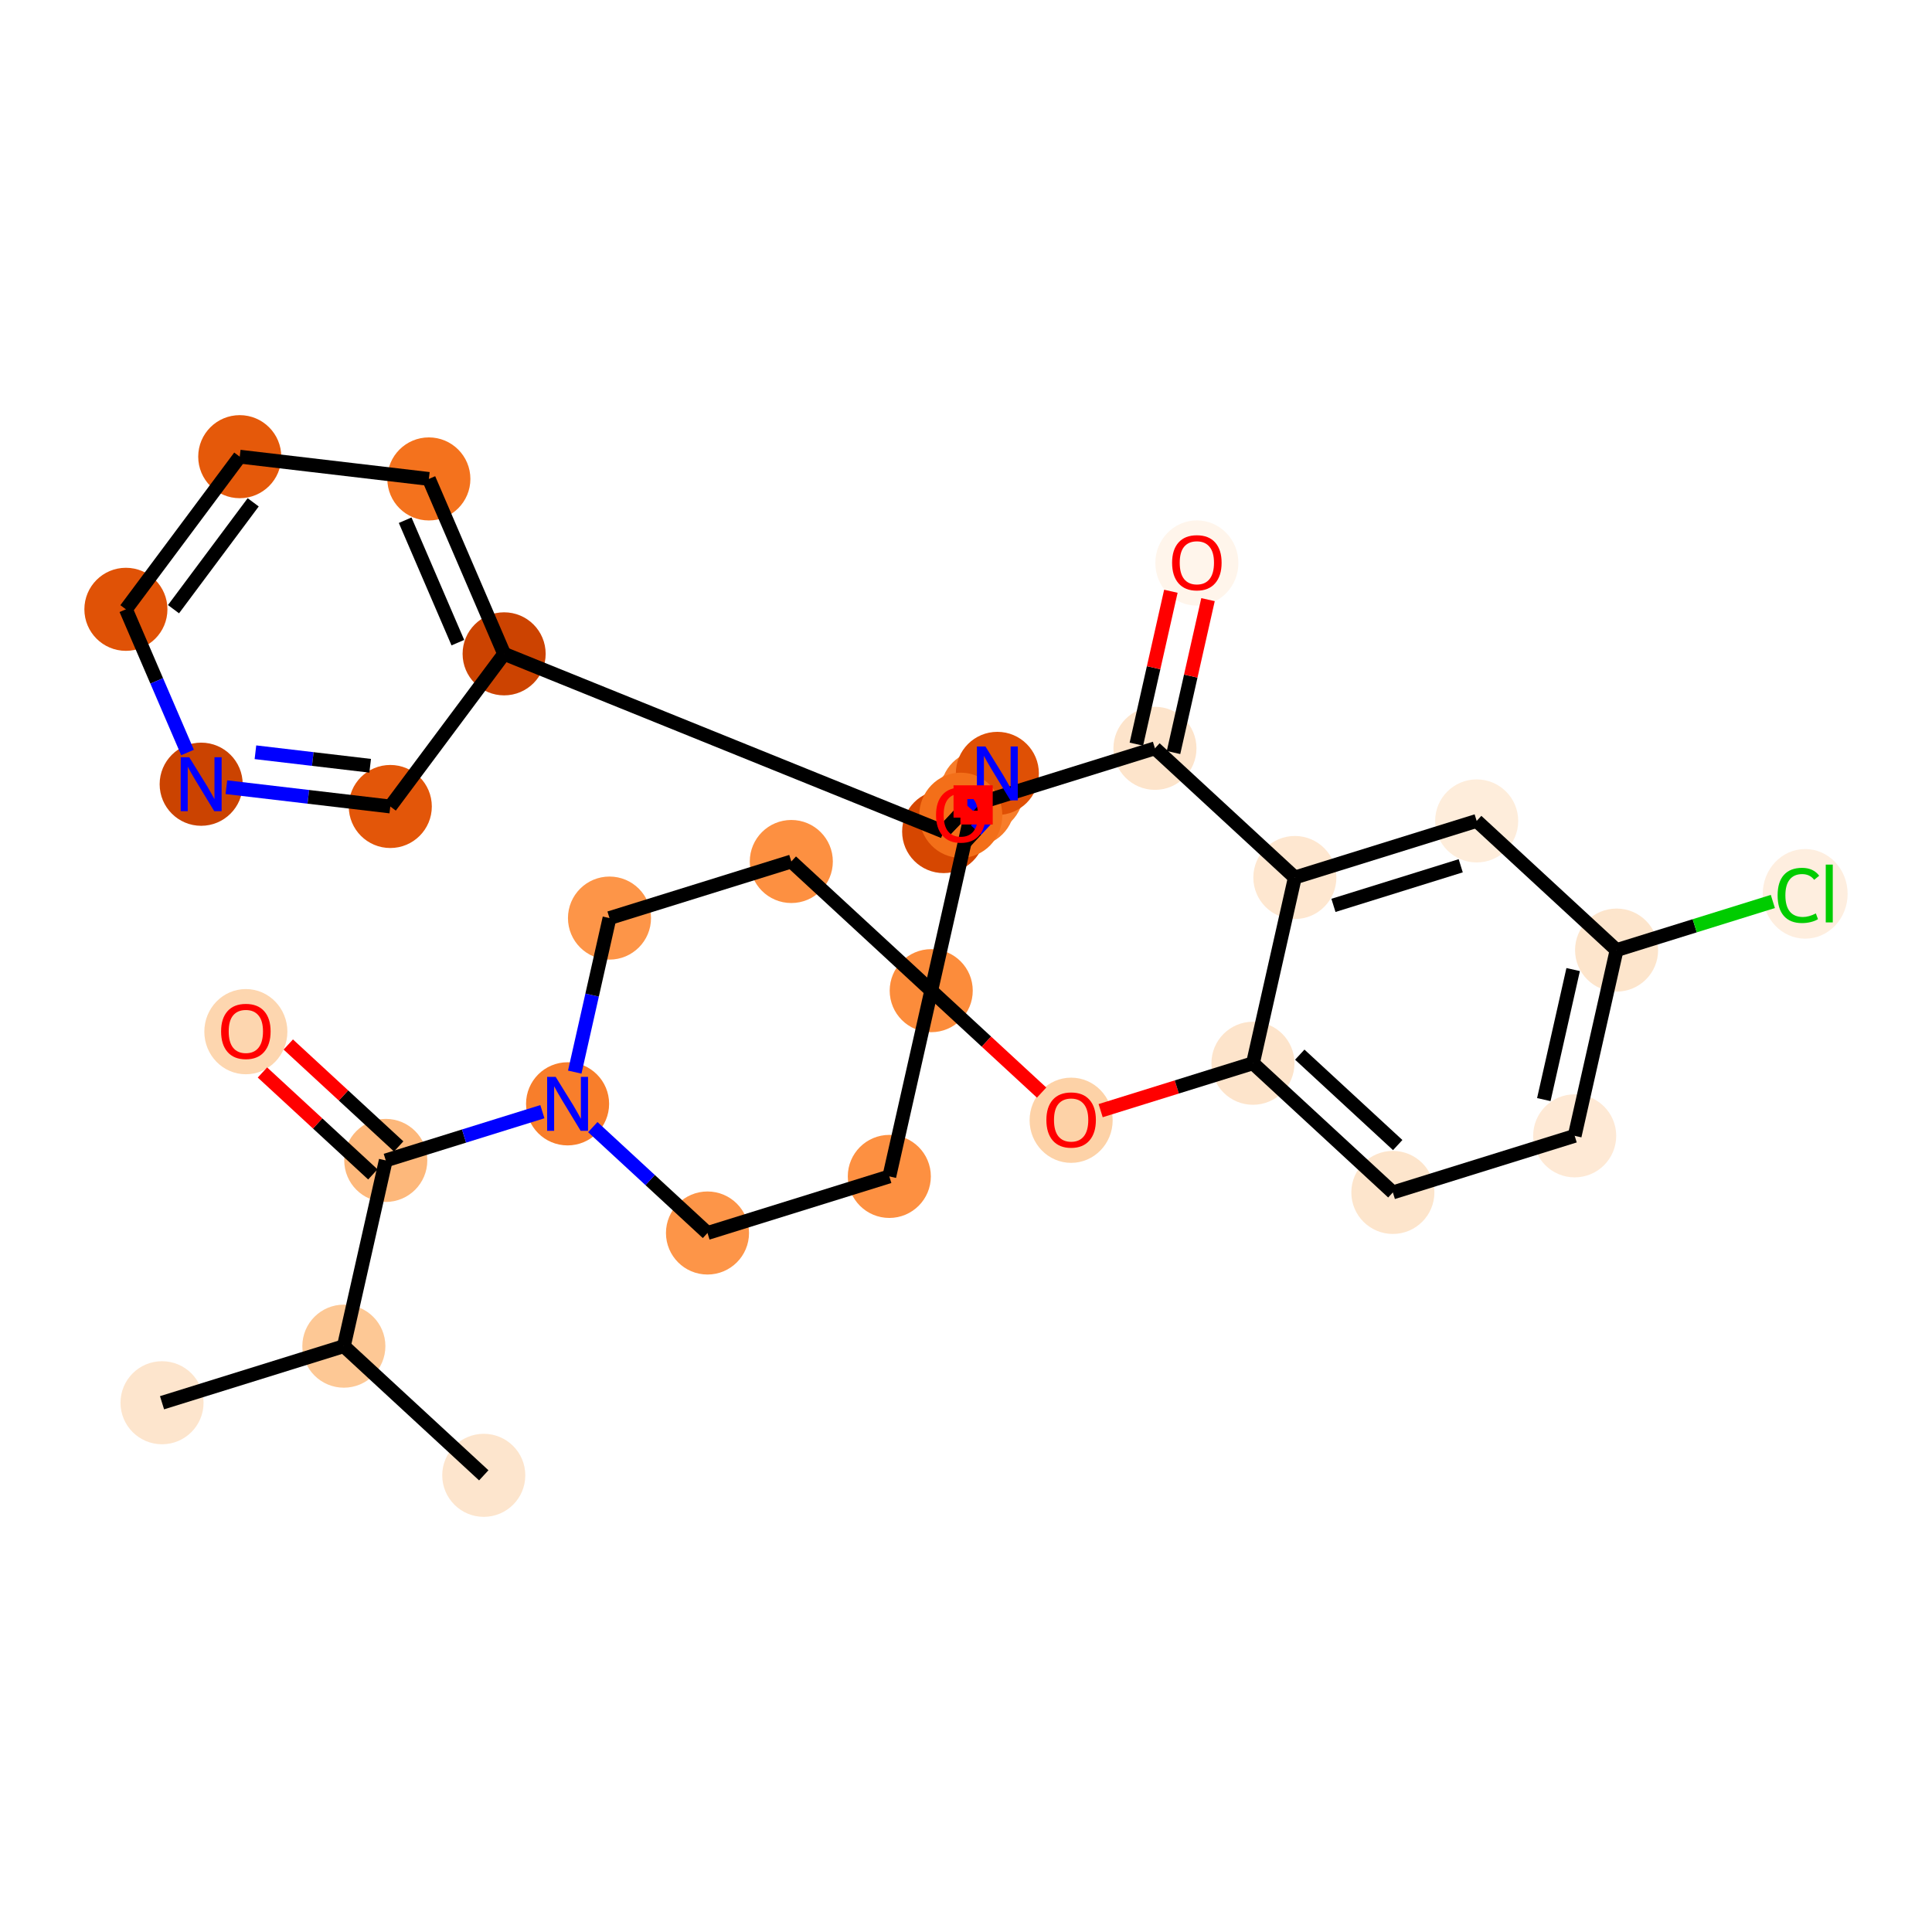 <?xml version='1.0' encoding='iso-8859-1'?>
<svg version='1.1' baseProfile='full'
              xmlns='http://www.w3.org/2000/svg'
                      xmlns:rdkit='http://www.rdkit.org/xml'
                      xmlns:xlink='http://www.w3.org/1999/xlink'
                  xml:space='preserve'
width='280px' height='280px' viewBox='0 0 280 280'>
<!-- END OF HEADER -->
<rect style='opacity:1.0;fill:#FFFFFF;stroke:none' width='280' height='280' x='0' y='0'> </rect>
<ellipse cx='23.483' cy='203.296' rx='5.519' ry='5.519'  style='fill:#FDE5CD;fill-rule:evenodd;stroke:#FDE5CD;stroke-width:1.0px;stroke-linecap:butt;stroke-linejoin:miter;stroke-opacity:1' />
<ellipse cx='49.834' cy='195.096' rx='5.519' ry='5.519'  style='fill:#FDC895;fill-rule:evenodd;stroke:#FDC895;stroke-width:1.0px;stroke-linecap:butt;stroke-linejoin:miter;stroke-opacity:1' />
<ellipse cx='70.111' cy='213.816' rx='5.519' ry='5.519'  style='fill:#FDE5CD;fill-rule:evenodd;stroke:#FDE5CD;stroke-width:1.0px;stroke-linecap:butt;stroke-linejoin:miter;stroke-opacity:1' />
<ellipse cx='55.908' cy='168.176' rx='5.519' ry='5.519'  style='fill:#FDB87B;fill-rule:evenodd;stroke:#FDB87B;stroke-width:1.0px;stroke-linecap:butt;stroke-linejoin:miter;stroke-opacity:1' />
<ellipse cx='35.631' cy='149.516' rx='5.519' ry='5.675'  style='fill:#FDD6AF;fill-rule:evenodd;stroke:#FDD6AF;stroke-width:1.0px;stroke-linecap:butt;stroke-linejoin:miter;stroke-opacity:1' />
<ellipse cx='82.258' cy='159.975' rx='5.519' ry='5.526'  style='fill:#F87E2B;fill-rule:evenodd;stroke:#F87E2B;stroke-width:1.0px;stroke-linecap:butt;stroke-linejoin:miter;stroke-opacity:1' />
<ellipse cx='88.332' cy='133.055' rx='5.519' ry='5.519'  style='fill:#FD9548;fill-rule:evenodd;stroke:#FD9548;stroke-width:1.0px;stroke-linecap:butt;stroke-linejoin:miter;stroke-opacity:1' />
<ellipse cx='114.683' cy='124.855' rx='5.519' ry='5.519'  style='fill:#FD9041;fill-rule:evenodd;stroke:#FD9041;stroke-width:1.0px;stroke-linecap:butt;stroke-linejoin:miter;stroke-opacity:1' />
<ellipse cx='134.96' cy='143.575' rx='5.519' ry='5.519'  style='fill:#FC8C3B;fill-rule:evenodd;stroke:#FC8C3B;stroke-width:1.0px;stroke-linecap:butt;stroke-linejoin:miter;stroke-opacity:1' />
<ellipse cx='128.886' cy='170.495' rx='5.519' ry='5.519'  style='fill:#FD9041;fill-rule:evenodd;stroke:#FD9041;stroke-width:1.0px;stroke-linecap:butt;stroke-linejoin:miter;stroke-opacity:1' />
<ellipse cx='102.535' cy='178.696' rx='5.519' ry='5.519'  style='fill:#FD9548;fill-rule:evenodd;stroke:#FD9548;stroke-width:1.0px;stroke-linecap:butt;stroke-linejoin:miter;stroke-opacity:1' />
<ellipse cx='155.237' cy='162.356' rx='5.519' ry='5.675'  style='fill:#FDD2A7;fill-rule:evenodd;stroke:#FDD2A7;stroke-width:1.0px;stroke-linecap:butt;stroke-linejoin:miter;stroke-opacity:1' />
<ellipse cx='181.587' cy='154.095' rx='5.519' ry='5.519'  style='fill:#FDE4CB;fill-rule:evenodd;stroke:#FDE4CB;stroke-width:1.0px;stroke-linecap:butt;stroke-linejoin:miter;stroke-opacity:1' />
<ellipse cx='201.864' cy='172.815' rx='5.519' ry='5.519'  style='fill:#FDE5CC;fill-rule:evenodd;stroke:#FDE5CC;stroke-width:1.0px;stroke-linecap:butt;stroke-linejoin:miter;stroke-opacity:1' />
<ellipse cx='228.215' cy='164.615' rx='5.519' ry='5.519'  style='fill:#FEE9D5;fill-rule:evenodd;stroke:#FEE9D5;stroke-width:1.0px;stroke-linecap:butt;stroke-linejoin:miter;stroke-opacity:1' />
<ellipse cx='234.288' cy='137.694' rx='5.519' ry='5.519'  style='fill:#FDE5CC;fill-rule:evenodd;stroke:#FDE5CC;stroke-width:1.0px;stroke-linecap:butt;stroke-linejoin:miter;stroke-opacity:1' />
<ellipse cx='261.621' cy='129.544' rx='5.651' ry='5.995'  style='fill:#FEEEDF;fill-rule:evenodd;stroke:#FEEEDF;stroke-width:1.0px;stroke-linecap:butt;stroke-linejoin:miter;stroke-opacity:1' />
<ellipse cx='214.011' cy='118.974' rx='5.519' ry='5.519'  style='fill:#FEEDDB;fill-rule:evenodd;stroke:#FEEDDB;stroke-width:1.0px;stroke-linecap:butt;stroke-linejoin:miter;stroke-opacity:1' />
<ellipse cx='187.661' cy='127.174' rx='5.519' ry='5.519'  style='fill:#FEE7D0;fill-rule:evenodd;stroke:#FEE7D0;stroke-width:1.0px;stroke-linecap:butt;stroke-linejoin:miter;stroke-opacity:1' />
<ellipse cx='167.384' cy='108.454' rx='5.519' ry='5.519'  style='fill:#FDE4CB;fill-rule:evenodd;stroke:#FDE4CB;stroke-width:1.0px;stroke-linecap:butt;stroke-linejoin:miter;stroke-opacity:1' />
<ellipse cx='173.458' cy='81.594' rx='5.519' ry='5.675'  style='fill:#FFF5EB;fill-rule:evenodd;stroke:#FFF5EB;stroke-width:1.0px;stroke-linecap:butt;stroke-linejoin:miter;stroke-opacity:1' />
<ellipse cx='141.033' cy='116.654' rx='5.519' ry='5.519'  style='fill:#F77B28;fill-rule:evenodd;stroke:#F77B28;stroke-width:1.0px;stroke-linecap:butt;stroke-linejoin:miter;stroke-opacity:1' />
<ellipse cx='142.326' cy='114.757' rx='5.519' ry='5.519'  style='fill:#F77D2A;fill-rule:evenodd;stroke:#F77D2A;stroke-width:1.0px;stroke-linecap:butt;stroke-linejoin:miter;stroke-opacity:1' />
<ellipse cx='136.762' cy='120.518' rx='5.519' ry='5.519'  style='fill:#D64701;fill-rule:evenodd;stroke:#D64701;stroke-width:1.0px;stroke-linecap:butt;stroke-linejoin:miter;stroke-opacity:1' />
<ellipse cx='73.062' cy='94.759' rx='5.519' ry='5.519'  style='fill:#CC4301;fill-rule:evenodd;stroke:#CC4301;stroke-width:1.0px;stroke-linecap:butt;stroke-linejoin:miter;stroke-opacity:1' />
<ellipse cx='62.153' cy='69.41' rx='5.519' ry='5.519'  style='fill:#F4721D;fill-rule:evenodd;stroke:#F4721D;stroke-width:1.0px;stroke-linecap:butt;stroke-linejoin:miter;stroke-opacity:1' />
<ellipse cx='34.745' cy='66.184' rx='5.519' ry='5.519'  style='fill:#E5590A;fill-rule:evenodd;stroke:#E5590A;stroke-width:1.0px;stroke-linecap:butt;stroke-linejoin:miter;stroke-opacity:1' />
<ellipse cx='18.247' cy='88.306' rx='5.519' ry='5.519'  style='fill:#E05206;fill-rule:evenodd;stroke:#E05206;stroke-width:1.0px;stroke-linecap:butt;stroke-linejoin:miter;stroke-opacity:1' />
<ellipse cx='29.156' cy='113.655' rx='5.519' ry='5.526'  style='fill:#CB4301;fill-rule:evenodd;stroke:#CB4301;stroke-width:1.0px;stroke-linecap:butt;stroke-linejoin:miter;stroke-opacity:1' />
<ellipse cx='56.564' cy='116.882' rx='5.519' ry='5.519'  style='fill:#E35609;fill-rule:evenodd;stroke:#E35609;stroke-width:1.0px;stroke-linecap:butt;stroke-linejoin:miter;stroke-opacity:1' />
<ellipse cx='144.544' cy='112.089' rx='5.519' ry='5.526'  style='fill:#DF5005;fill-rule:evenodd;stroke:#DF5005;stroke-width:1.0px;stroke-linecap:butt;stroke-linejoin:miter;stroke-opacity:1' />
<ellipse cx='139.245' cy='118.155' rx='5.519' ry='5.675'  style='fill:#F36F19;fill-rule:evenodd;stroke:#F36F19;stroke-width:1.0px;stroke-linecap:butt;stroke-linejoin:miter;stroke-opacity:1' />
<path class='bond-0 atom-0 atom-1' d='M 23.483,203.296 L 49.834,195.096' style='fill:none;fill-rule:evenodd;stroke:#000000;stroke-width:2.0px;stroke-linecap:butt;stroke-linejoin:miter;stroke-opacity:1' />
<path class='bond-1 atom-1 atom-2' d='M 49.834,195.096 L 70.111,213.816' style='fill:none;fill-rule:evenodd;stroke:#000000;stroke-width:2.0px;stroke-linecap:butt;stroke-linejoin:miter;stroke-opacity:1' />
<path class='bond-2 atom-1 atom-3' d='M 49.834,195.096 L 55.908,168.176' style='fill:none;fill-rule:evenodd;stroke:#000000;stroke-width:2.0px;stroke-linecap:butt;stroke-linejoin:miter;stroke-opacity:1' />
<path class='bond-3 atom-3 atom-4' d='M 57.78,166.148 L 49.78,158.763' style='fill:none;fill-rule:evenodd;stroke:#000000;stroke-width:2.0px;stroke-linecap:butt;stroke-linejoin:miter;stroke-opacity:1' />
<path class='bond-3 atom-3 atom-4' d='M 49.78,158.763 L 41.78,151.377' style='fill:none;fill-rule:evenodd;stroke:#FF0000;stroke-width:2.0px;stroke-linecap:butt;stroke-linejoin:miter;stroke-opacity:1' />
<path class='bond-3 atom-3 atom-4' d='M 54.036,170.203 L 46.036,162.818' style='fill:none;fill-rule:evenodd;stroke:#000000;stroke-width:2.0px;stroke-linecap:butt;stroke-linejoin:miter;stroke-opacity:1' />
<path class='bond-3 atom-3 atom-4' d='M 46.036,162.818 L 38.036,155.432' style='fill:none;fill-rule:evenodd;stroke:#FF0000;stroke-width:2.0px;stroke-linecap:butt;stroke-linejoin:miter;stroke-opacity:1' />
<path class='bond-4 atom-3 atom-5' d='M 55.908,168.176 L 67.256,164.644' style='fill:none;fill-rule:evenodd;stroke:#000000;stroke-width:2.0px;stroke-linecap:butt;stroke-linejoin:miter;stroke-opacity:1' />
<path class='bond-4 atom-3 atom-5' d='M 67.256,164.644 L 78.605,161.113' style='fill:none;fill-rule:evenodd;stroke:#0000FF;stroke-width:2.0px;stroke-linecap:butt;stroke-linejoin:miter;stroke-opacity:1' />
<path class='bond-5 atom-5 atom-6' d='M 83.296,155.378 L 85.814,144.216' style='fill:none;fill-rule:evenodd;stroke:#0000FF;stroke-width:2.0px;stroke-linecap:butt;stroke-linejoin:miter;stroke-opacity:1' />
<path class='bond-5 atom-5 atom-6' d='M 85.814,144.216 L 88.332,133.055' style='fill:none;fill-rule:evenodd;stroke:#000000;stroke-width:2.0px;stroke-linecap:butt;stroke-linejoin:miter;stroke-opacity:1' />
<path class='bond-31 atom-10 atom-5' d='M 102.535,178.696 L 94.224,171.022' style='fill:none;fill-rule:evenodd;stroke:#000000;stroke-width:2.0px;stroke-linecap:butt;stroke-linejoin:miter;stroke-opacity:1' />
<path class='bond-31 atom-10 atom-5' d='M 94.224,171.022 L 85.912,163.349' style='fill:none;fill-rule:evenodd;stroke:#0000FF;stroke-width:2.0px;stroke-linecap:butt;stroke-linejoin:miter;stroke-opacity:1' />
<path class='bond-6 atom-6 atom-7' d='M 88.332,133.055 L 114.683,124.855' style='fill:none;fill-rule:evenodd;stroke:#000000;stroke-width:2.0px;stroke-linecap:butt;stroke-linejoin:miter;stroke-opacity:1' />
<path class='bond-7 atom-7 atom-8' d='M 114.683,124.855 L 134.96,143.575' style='fill:none;fill-rule:evenodd;stroke:#000000;stroke-width:2.0px;stroke-linecap:butt;stroke-linejoin:miter;stroke-opacity:1' />
<path class='bond-8 atom-8 atom-9' d='M 134.96,143.575 L 128.886,170.495' style='fill:none;fill-rule:evenodd;stroke:#000000;stroke-width:2.0px;stroke-linecap:butt;stroke-linejoin:miter;stroke-opacity:1' />
<path class='bond-10 atom-8 atom-11' d='M 134.96,143.575 L 142.959,150.96' style='fill:none;fill-rule:evenodd;stroke:#000000;stroke-width:2.0px;stroke-linecap:butt;stroke-linejoin:miter;stroke-opacity:1' />
<path class='bond-10 atom-8 atom-11' d='M 142.959,150.96 L 150.959,158.346' style='fill:none;fill-rule:evenodd;stroke:#FF0000;stroke-width:2.0px;stroke-linecap:butt;stroke-linejoin:miter;stroke-opacity:1' />
<path class='bond-34 atom-21 atom-8' d='M 141.033,116.654 L 134.96,143.575' style='fill:none;fill-rule:evenodd;stroke:#000000;stroke-width:2.0px;stroke-linecap:butt;stroke-linejoin:miter;stroke-opacity:1' />
<path class='bond-9 atom-9 atom-10' d='M 128.886,170.495 L 102.535,178.696' style='fill:none;fill-rule:evenodd;stroke:#000000;stroke-width:2.0px;stroke-linecap:butt;stroke-linejoin:miter;stroke-opacity:1' />
<path class='bond-11 atom-11 atom-12' d='M 159.514,160.964 L 170.551,157.529' style='fill:none;fill-rule:evenodd;stroke:#FF0000;stroke-width:2.0px;stroke-linecap:butt;stroke-linejoin:miter;stroke-opacity:1' />
<path class='bond-11 atom-11 atom-12' d='M 170.551,157.529 L 181.587,154.095' style='fill:none;fill-rule:evenodd;stroke:#000000;stroke-width:2.0px;stroke-linecap:butt;stroke-linejoin:miter;stroke-opacity:1' />
<path class='bond-12 atom-12 atom-13' d='M 181.587,154.095 L 201.864,172.815' style='fill:none;fill-rule:evenodd;stroke:#000000;stroke-width:2.0px;stroke-linecap:butt;stroke-linejoin:miter;stroke-opacity:1' />
<path class='bond-12 atom-12 atom-13' d='M 188.373,152.847 L 202.567,165.952' style='fill:none;fill-rule:evenodd;stroke:#000000;stroke-width:2.0px;stroke-linecap:butt;stroke-linejoin:miter;stroke-opacity:1' />
<path class='bond-32 atom-18 atom-12' d='M 187.661,127.174 L 181.587,154.095' style='fill:none;fill-rule:evenodd;stroke:#000000;stroke-width:2.0px;stroke-linecap:butt;stroke-linejoin:miter;stroke-opacity:1' />
<path class='bond-13 atom-13 atom-14' d='M 201.864,172.815 L 228.215,164.615' style='fill:none;fill-rule:evenodd;stroke:#000000;stroke-width:2.0px;stroke-linecap:butt;stroke-linejoin:miter;stroke-opacity:1' />
<path class='bond-14 atom-14 atom-15' d='M 228.215,164.615 L 234.288,137.694' style='fill:none;fill-rule:evenodd;stroke:#000000;stroke-width:2.0px;stroke-linecap:butt;stroke-linejoin:miter;stroke-opacity:1' />
<path class='bond-14 atom-14 atom-15' d='M 223.742,159.362 L 227.993,140.518' style='fill:none;fill-rule:evenodd;stroke:#000000;stroke-width:2.0px;stroke-linecap:butt;stroke-linejoin:miter;stroke-opacity:1' />
<path class='bond-15 atom-15 atom-16' d='M 234.288,137.694 L 245.612,134.17' style='fill:none;fill-rule:evenodd;stroke:#000000;stroke-width:2.0px;stroke-linecap:butt;stroke-linejoin:miter;stroke-opacity:1' />
<path class='bond-15 atom-15 atom-16' d='M 245.612,134.17 L 256.935,130.647' style='fill:none;fill-rule:evenodd;stroke:#00CC00;stroke-width:2.0px;stroke-linecap:butt;stroke-linejoin:miter;stroke-opacity:1' />
<path class='bond-16 atom-15 atom-17' d='M 234.288,137.694 L 214.011,118.974' style='fill:none;fill-rule:evenodd;stroke:#000000;stroke-width:2.0px;stroke-linecap:butt;stroke-linejoin:miter;stroke-opacity:1' />
<path class='bond-17 atom-17 atom-18' d='M 214.011,118.974 L 187.661,127.174' style='fill:none;fill-rule:evenodd;stroke:#000000;stroke-width:2.0px;stroke-linecap:butt;stroke-linejoin:miter;stroke-opacity:1' />
<path class='bond-17 atom-17 atom-18' d='M 211.699,125.474 L 193.253,131.214' style='fill:none;fill-rule:evenodd;stroke:#000000;stroke-width:2.0px;stroke-linecap:butt;stroke-linejoin:miter;stroke-opacity:1' />
<path class='bond-18 atom-18 atom-19' d='M 187.661,127.174 L 167.384,108.454' style='fill:none;fill-rule:evenodd;stroke:#000000;stroke-width:2.0px;stroke-linecap:butt;stroke-linejoin:miter;stroke-opacity:1' />
<path class='bond-19 atom-19 atom-20' d='M 170.076,109.062 L 172.575,97.983' style='fill:none;fill-rule:evenodd;stroke:#000000;stroke-width:2.0px;stroke-linecap:butt;stroke-linejoin:miter;stroke-opacity:1' />
<path class='bond-19 atom-19 atom-20' d='M 172.575,97.983 L 175.075,86.904' style='fill:none;fill-rule:evenodd;stroke:#FF0000;stroke-width:2.0px;stroke-linecap:butt;stroke-linejoin:miter;stroke-opacity:1' />
<path class='bond-19 atom-19 atom-20' d='M 164.692,107.847 L 167.191,96.768' style='fill:none;fill-rule:evenodd;stroke:#000000;stroke-width:2.0px;stroke-linecap:butt;stroke-linejoin:miter;stroke-opacity:1' />
<path class='bond-19 atom-19 atom-20' d='M 167.191,96.768 L 169.691,85.69' style='fill:none;fill-rule:evenodd;stroke:#FF0000;stroke-width:2.0px;stroke-linecap:butt;stroke-linejoin:miter;stroke-opacity:1' />
<path class='bond-20 atom-19 atom-21' d='M 167.384,108.454 L 141.033,116.654' style='fill:none;fill-rule:evenodd;stroke:#000000;stroke-width:2.0px;stroke-linecap:butt;stroke-linejoin:miter;stroke-opacity:1' />
<path class='bond-21 atom-21 atom-22' d='M 141.033,116.654 L 142.326,114.757' style='fill:none;fill-rule:evenodd;stroke:#000000;stroke-width:2.0px;stroke-linecap:butt;stroke-linejoin:miter;stroke-opacity:1' />
<path class='bond-33 atom-31 atom-21' d='M 139.245,118.095 L 140.139,117.375' style='fill:none;fill-rule:evenodd;stroke:#FF0000;stroke-width:2.0px;stroke-linecap:butt;stroke-linejoin:miter;stroke-opacity:1' />
<path class='bond-33 atom-31 atom-21' d='M 140.139,117.375 L 141.033,116.654' style='fill:none;fill-rule:evenodd;stroke:#000000;stroke-width:2.0px;stroke-linecap:butt;stroke-linejoin:miter;stroke-opacity:1' />
<path class='bond-22 atom-22 atom-23' d='M 142.326,114.757 L 136.762,120.518' style='fill:none;fill-rule:evenodd;stroke:#000000;stroke-width:2.0px;stroke-linecap:butt;stroke-linejoin:miter;stroke-opacity:1' />
<path class='bond-23 atom-23 atom-24' d='M 136.762,120.518 L 73.062,94.759' style='fill:none;fill-rule:evenodd;stroke:#000000;stroke-width:2.0px;stroke-linecap:butt;stroke-linejoin:miter;stroke-opacity:1' />
<path class='bond-29 atom-23 atom-30' d='M 136.762,120.518 L 139.028,118.064' style='fill:none;fill-rule:evenodd;stroke:#000000;stroke-width:2.0px;stroke-linecap:butt;stroke-linejoin:miter;stroke-opacity:1' />
<path class='bond-29 atom-23 atom-30' d='M 139.028,118.064 L 141.293,115.61' style='fill:none;fill-rule:evenodd;stroke:#0000FF;stroke-width:2.0px;stroke-linecap:butt;stroke-linejoin:miter;stroke-opacity:1' />
<path class='bond-29 atom-23 atom-30' d='M 139.875,122.028 L 141.461,120.311' style='fill:none;fill-rule:evenodd;stroke:#000000;stroke-width:2.0px;stroke-linecap:butt;stroke-linejoin:miter;stroke-opacity:1' />
<path class='bond-29 atom-23 atom-30' d='M 141.461,120.311 L 143.047,118.593' style='fill:none;fill-rule:evenodd;stroke:#0000FF;stroke-width:2.0px;stroke-linecap:butt;stroke-linejoin:miter;stroke-opacity:1' />
<path class='bond-24 atom-24 atom-25' d='M 73.062,94.759 L 62.153,69.41' style='fill:none;fill-rule:evenodd;stroke:#000000;stroke-width:2.0px;stroke-linecap:butt;stroke-linejoin:miter;stroke-opacity:1' />
<path class='bond-24 atom-24 atom-25' d='M 66.356,93.139 L 58.719,75.394' style='fill:none;fill-rule:evenodd;stroke:#000000;stroke-width:2.0px;stroke-linecap:butt;stroke-linejoin:miter;stroke-opacity:1' />
<path class='bond-35 atom-29 atom-24' d='M 56.564,116.882 L 73.062,94.759' style='fill:none;fill-rule:evenodd;stroke:#000000;stroke-width:2.0px;stroke-linecap:butt;stroke-linejoin:miter;stroke-opacity:1' />
<path class='bond-25 atom-25 atom-26' d='M 62.153,69.41 L 34.745,66.184' style='fill:none;fill-rule:evenodd;stroke:#000000;stroke-width:2.0px;stroke-linecap:butt;stroke-linejoin:miter;stroke-opacity:1' />
<path class='bond-26 atom-26 atom-27' d='M 34.745,66.184 L 18.247,88.306' style='fill:none;fill-rule:evenodd;stroke:#000000;stroke-width:2.0px;stroke-linecap:butt;stroke-linejoin:miter;stroke-opacity:1' />
<path class='bond-26 atom-26 atom-27' d='M 36.695,72.802 L 25.146,88.287' style='fill:none;fill-rule:evenodd;stroke:#000000;stroke-width:2.0px;stroke-linecap:butt;stroke-linejoin:miter;stroke-opacity:1' />
<path class='bond-27 atom-27 atom-28' d='M 18.247,88.306 L 22.712,98.682' style='fill:none;fill-rule:evenodd;stroke:#000000;stroke-width:2.0px;stroke-linecap:butt;stroke-linejoin:miter;stroke-opacity:1' />
<path class='bond-27 atom-27 atom-28' d='M 22.712,98.682 L 27.178,109.058' style='fill:none;fill-rule:evenodd;stroke:#0000FF;stroke-width:2.0px;stroke-linecap:butt;stroke-linejoin:miter;stroke-opacity:1' />
<path class='bond-28 atom-28 atom-29' d='M 32.81,114.086 L 44.687,115.484' style='fill:none;fill-rule:evenodd;stroke:#0000FF;stroke-width:2.0px;stroke-linecap:butt;stroke-linejoin:miter;stroke-opacity:1' />
<path class='bond-28 atom-28 atom-29' d='M 44.687,115.484 L 56.564,116.882' style='fill:none;fill-rule:evenodd;stroke:#000000;stroke-width:2.0px;stroke-linecap:butt;stroke-linejoin:miter;stroke-opacity:1' />
<path class='bond-28 atom-28 atom-29' d='M 37.019,109.023 L 45.333,110.002' style='fill:none;fill-rule:evenodd;stroke:#0000FF;stroke-width:2.0px;stroke-linecap:butt;stroke-linejoin:miter;stroke-opacity:1' />
<path class='bond-28 atom-28 atom-29' d='M 45.333,110.002 L 53.647,110.981' style='fill:none;fill-rule:evenodd;stroke:#000000;stroke-width:2.0px;stroke-linecap:butt;stroke-linejoin:miter;stroke-opacity:1' />
<path class='bond-30 atom-30 atom-31' d='M 141.38,115.675 L 140.313,116.885' style='fill:none;fill-rule:evenodd;stroke:#0000FF;stroke-width:2.0px;stroke-linecap:butt;stroke-linejoin:miter;stroke-opacity:1' />
<path class='bond-30 atom-30 atom-31' d='M 140.313,116.885 L 139.245,118.095' style='fill:none;fill-rule:evenodd;stroke:#FF0000;stroke-width:2.0px;stroke-linecap:butt;stroke-linejoin:miter;stroke-opacity:1' />
<path  class='atom-4' d='M 32.043 149.478
Q 32.043 147.601, 32.971 146.552
Q 33.898 145.504, 35.631 145.504
Q 37.364 145.504, 38.291 146.552
Q 39.218 147.601, 39.218 149.478
Q 39.218 151.376, 38.28 152.458
Q 37.342 153.529, 35.631 153.529
Q 33.909 153.529, 32.971 152.458
Q 32.043 151.387, 32.043 149.478
M 35.631 152.646
Q 36.823 152.646, 37.463 151.851
Q 38.115 151.045, 38.115 149.478
Q 38.115 147.943, 37.463 147.171
Q 36.823 146.387, 35.631 146.387
Q 34.439 146.387, 33.787 147.16
Q 33.147 147.932, 33.147 149.478
Q 33.147 151.056, 33.787 151.851
Q 34.439 152.646, 35.631 152.646
' fill='#FF0000'/>
<path  class='atom-5' d='M 80.531 156.068
L 83.092 160.207
Q 83.346 160.616, 83.754 161.355
Q 84.163 162.095, 84.185 162.139
L 84.185 156.068
L 85.222 156.068
L 85.222 163.883
L 84.152 163.883
L 81.403 159.357
Q 81.083 158.827, 80.741 158.22
Q 80.409 157.613, 80.31 157.426
L 80.31 163.883
L 79.294 163.883
L 79.294 156.068
L 80.531 156.068
' fill='#0000FF'/>
<path  class='atom-11' d='M 151.649 162.317
Q 151.649 160.441, 152.576 159.392
Q 153.503 158.343, 155.237 158.343
Q 156.97 158.343, 157.897 159.392
Q 158.824 160.441, 158.824 162.317
Q 158.824 164.216, 157.886 165.298
Q 156.948 166.368, 155.237 166.368
Q 153.515 166.368, 152.576 165.298
Q 151.649 164.227, 151.649 162.317
M 155.237 165.485
Q 156.429 165.485, 157.069 164.691
Q 157.72 163.885, 157.72 162.317
Q 157.72 160.783, 157.069 160.01
Q 156.429 159.226, 155.237 159.226
Q 154.044 159.226, 153.393 159.999
Q 152.753 160.772, 152.753 162.317
Q 152.753 163.896, 153.393 164.691
Q 154.044 165.485, 155.237 165.485
' fill='#FF0000'/>
<path  class='atom-16' d='M 257.625 129.764
Q 257.625 127.822, 258.531 126.806
Q 259.447 125.779, 261.18 125.779
Q 262.792 125.779, 263.653 126.916
L 262.924 127.512
Q 262.295 126.685, 261.18 126.685
Q 259.999 126.685, 259.37 127.479
Q 258.751 128.263, 258.751 129.764
Q 258.751 131.31, 259.392 132.105
Q 260.043 132.899, 261.301 132.899
Q 262.162 132.899, 263.167 132.381
L 263.476 133.209
Q 263.068 133.473, 262.449 133.628
Q 261.831 133.783, 261.147 133.783
Q 259.447 133.783, 258.531 132.745
Q 257.625 131.707, 257.625 129.764
' fill='#00CC00'/>
<path  class='atom-16' d='M 264.602 125.305
L 265.618 125.305
L 265.618 133.683
L 264.602 133.683
L 264.602 125.305
' fill='#00CC00'/>
<path  class='atom-20' d='M 169.87 81.556
Q 169.87 79.679, 170.797 78.631
Q 171.724 77.582, 173.458 77.582
Q 175.191 77.582, 176.118 78.631
Q 177.045 79.679, 177.045 81.556
Q 177.045 83.454, 176.107 84.536
Q 175.169 85.607, 173.458 85.607
Q 171.735 85.607, 170.797 84.536
Q 169.87 83.466, 169.87 81.556
M 173.458 84.724
Q 174.65 84.724, 175.29 83.929
Q 175.941 83.123, 175.941 81.556
Q 175.941 80.022, 175.29 79.249
Q 174.65 78.465, 173.458 78.465
Q 172.265 78.465, 171.614 79.238
Q 170.974 80.01, 170.974 81.556
Q 170.974 83.134, 171.614 83.929
Q 172.265 84.724, 173.458 84.724
' fill='#FF0000'/>
<path  class='atom-28' d='M 27.429 109.748
L 29.99 113.887
Q 30.244 114.296, 30.652 115.035
Q 31.061 115.775, 31.083 115.819
L 31.083 109.748
L 32.12 109.748
L 32.12 117.563
L 31.05 117.563
L 28.301 113.037
Q 27.981 112.507, 27.639 111.9
Q 27.307 111.293, 27.208 111.105
L 27.208 117.563
L 26.192 117.563
L 26.192 109.748
L 27.429 109.748
' fill='#0000FF'/>
<path  class='atom-30' d='M 142.817 108.181
L 145.378 112.321
Q 145.631 112.729, 146.04 113.469
Q 146.448 114.208, 146.47 114.253
L 146.47 108.181
L 147.508 108.181
L 147.508 115.997
L 146.437 115.997
L 143.689 111.471
Q 143.368 110.941, 143.026 110.334
Q 142.695 109.727, 142.596 109.539
L 142.596 115.997
L 141.58 115.997
L 141.58 108.181
L 142.817 108.181
' fill='#0000FF'/>
<path  class='atom-31' d='M 135.658 118.117
Q 135.658 116.24, 136.585 115.191
Q 137.512 114.143, 139.245 114.143
Q 140.978 114.143, 141.906 115.191
Q 142.833 116.24, 142.833 118.117
Q 142.833 120.015, 141.895 121.097
Q 140.956 122.168, 139.245 122.168
Q 137.523 122.168, 136.585 121.097
Q 135.658 120.026, 135.658 118.117
M 139.245 121.285
Q 140.437 121.285, 141.078 120.49
Q 141.729 119.684, 141.729 118.117
Q 141.729 116.582, 141.078 115.81
Q 140.437 115.026, 139.245 115.026
Q 138.053 115.026, 137.402 115.798
Q 136.762 116.571, 136.762 118.117
Q 136.762 119.695, 137.402 120.49
Q 138.053 121.285, 139.245 121.285
' fill='#FF0000'/>
<path d='M 139.193,118.494 L 139.193,114.815 L 142.873,114.815 L 142.873,118.494 L 139.193,118.494' style='fill:none;stroke:#FF0000;stroke-width:2.0px;stroke-linecap:butt;stroke-linejoin:miter;stroke-opacity:1;' />
</svg>
